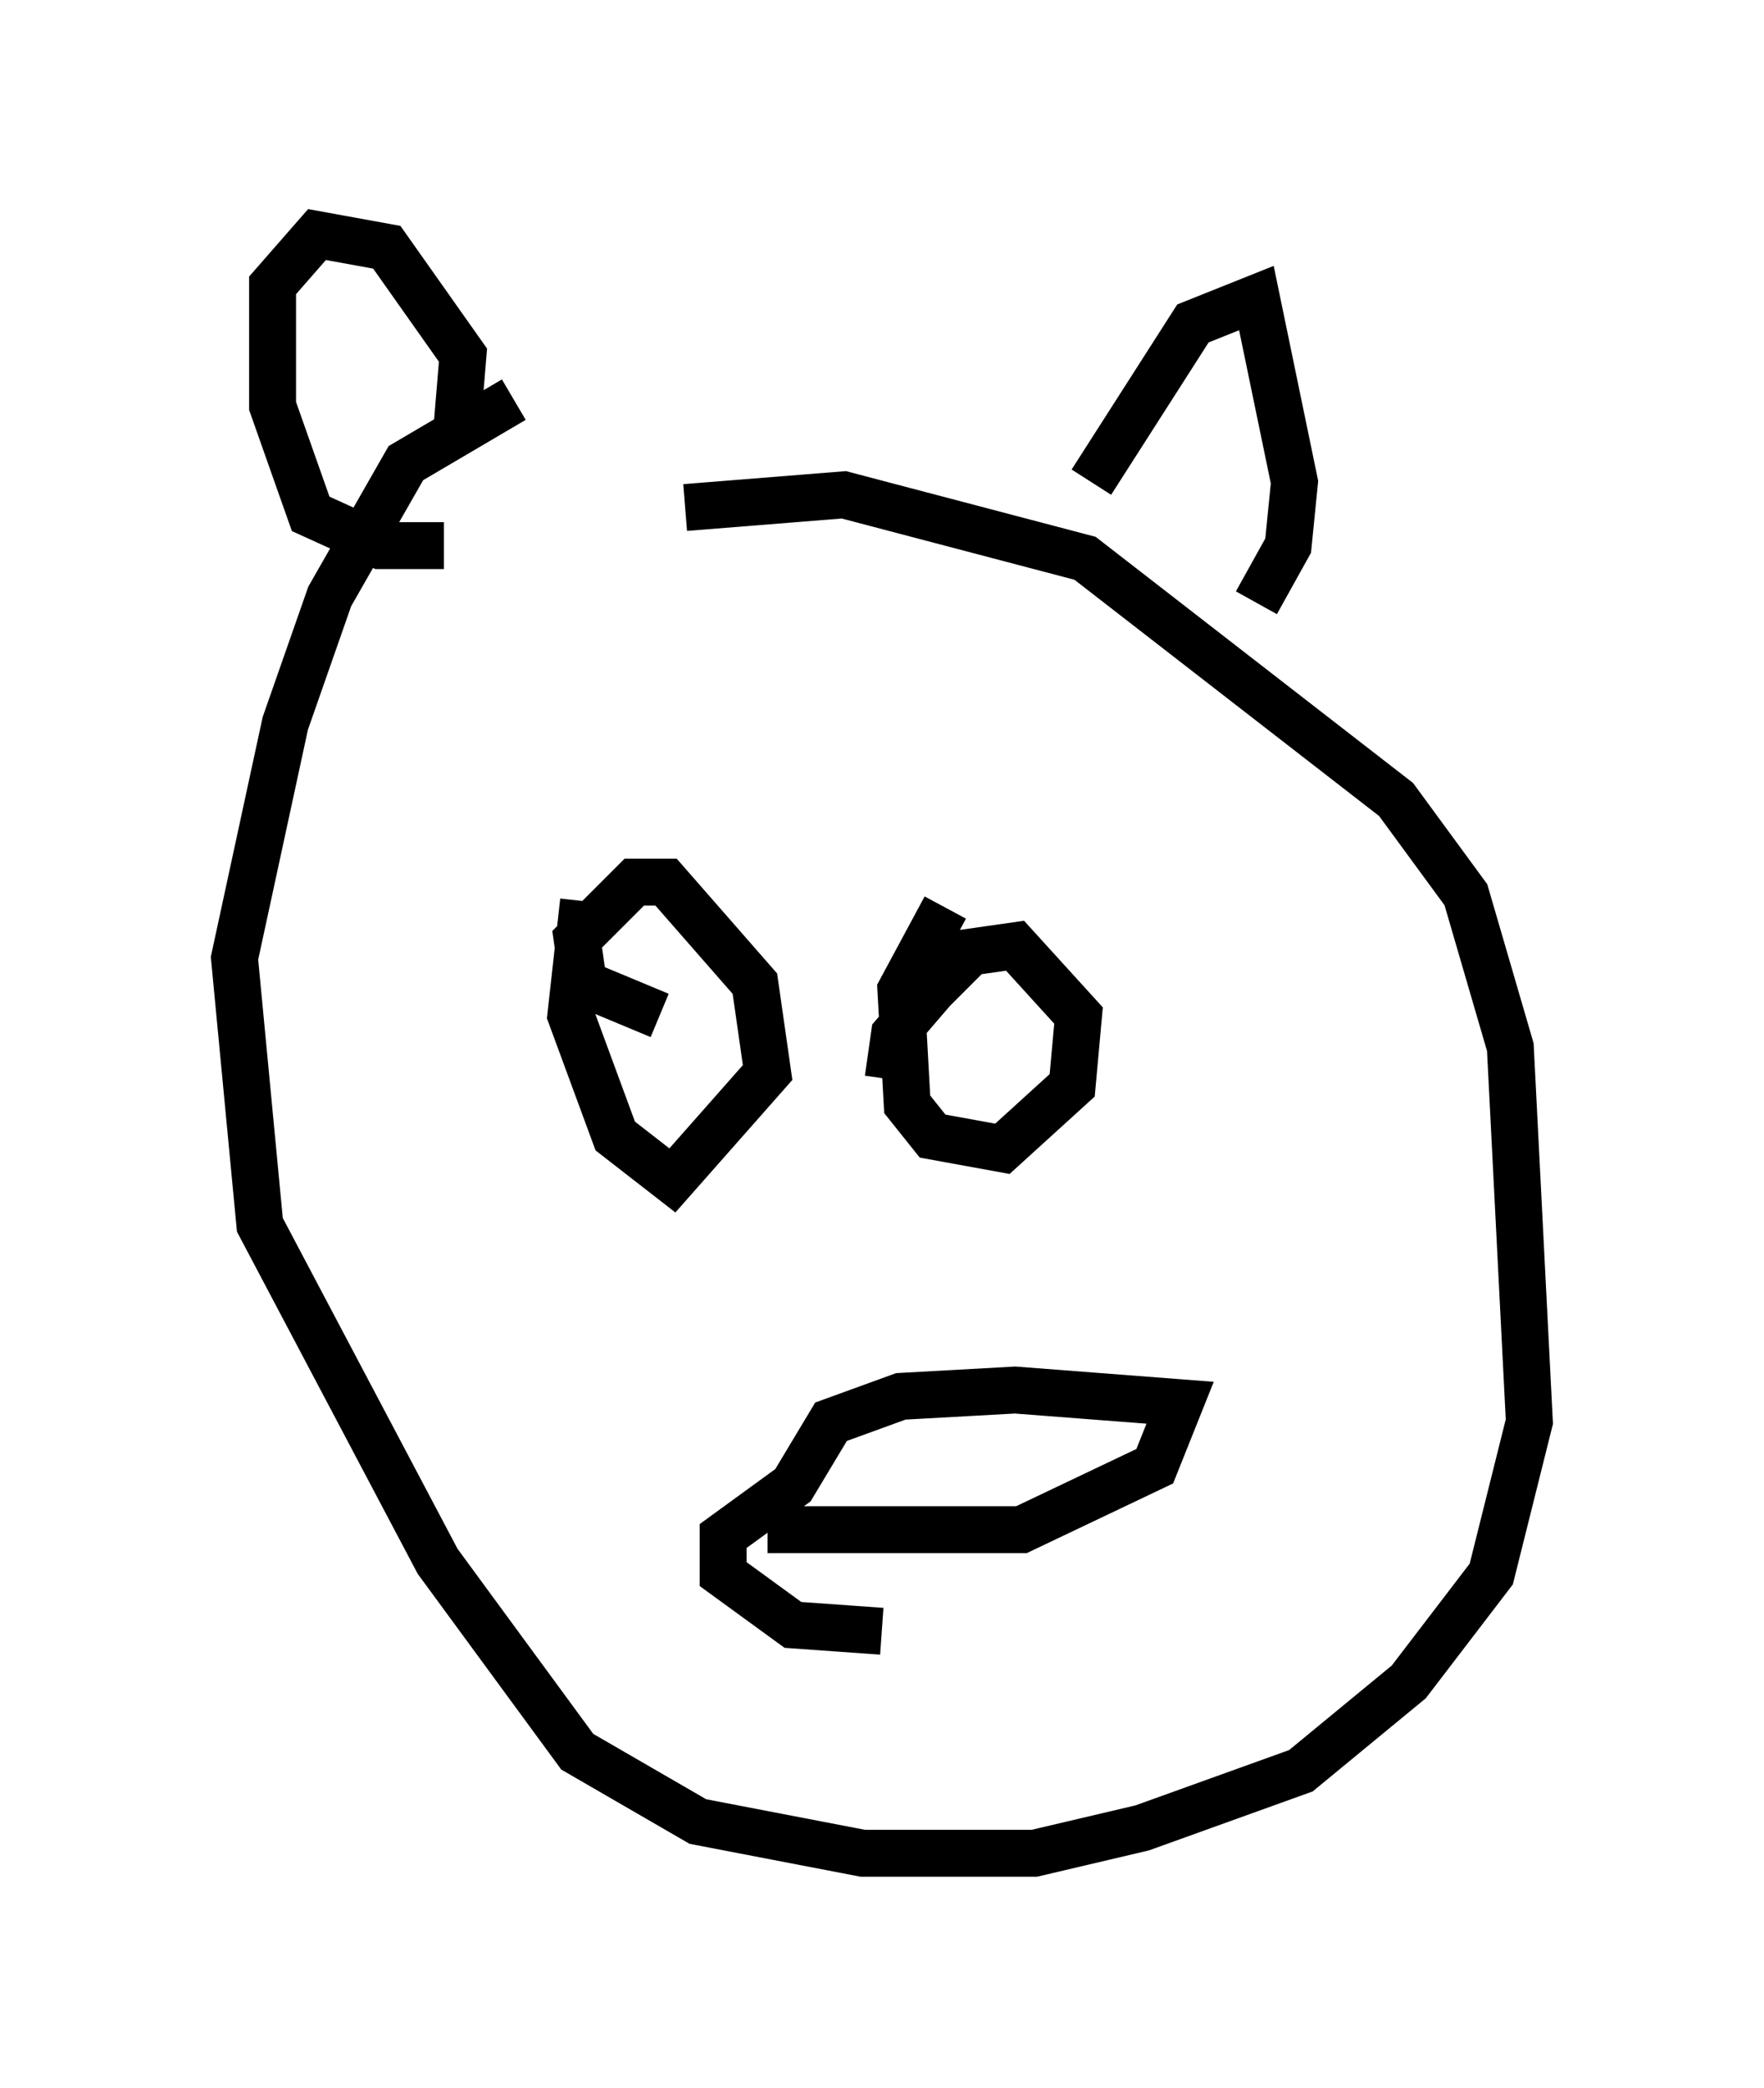 <?xml version="1.0" encoding="utf-8" ?>
<svg baseProfile="full" height="44.506" version="1.1" width="37.605" xmlns="http://www.w3.org/2000/svg" xmlns:ev="http://www.w3.org/2001/xml-events" xmlns:xlink="http://www.w3.org/1999/xlink"><defs /><rect fill="white" height="44.506" width="37.605" x="0" y="0" /><path d="M14.607, 8.654 m-3.654, -0.135 l-2.3, 1.353 -1.624, 2.842 l-0.947, 2.706 -1.083, 5.007 l0.541, 5.683 3.789, 7.172 l2.977, 4.059 2.571, 1.488 l3.518, 0.677 3.654, 0.0 l2.3, -0.541 3.383, -1.218 l2.3, -1.894 1.759, -2.3 l0.812, -3.248 -0.406, -7.984 l-0.947, -3.248 -1.488, -2.03 l-6.631, -5.142 -5.142, -1.353 l-3.383, 0.271 m-4.871, -1.624 l0.135, -1.624 -1.624, -2.3 l-1.488, -0.271 -0.947, 1.083 l0.0, 2.571 0.812, 2.3 l1.488, 0.677 1.353, 0.0 m13.802, -1.353 l2.165, -3.383 1.353, -0.541 l0.812, 3.924 -0.135, 1.353 l-0.677, 1.218 m-14.344, 6.36 l-0.271, 2.436 0.947, 2.571 l1.218, 0.947 2.03, -2.3 l-0.271, -1.894 -1.894, -2.165 l-0.677, 0.0 -1.218, 1.218 l0.135, 0.947 1.624, 0.677 m6.089, -2.3 l-0.947, 1.759 0.135, 2.436 l0.541, 0.677 1.488, 0.271 l1.488, -1.353 0.135, -1.488 l-1.353, -1.488 -0.947, 0.135 l-0.812, 0.812 -0.812, 0.947 l-0.135, 0.947 m-2.571, 9.607 l5.413, 0.0 2.842, -1.353 l0.541, -1.353 -3.518, -0.271 l-2.436, 0.135 -1.488, 0.541 l-0.812, 1.353 -1.488, 1.083 l0.0, 0.812 1.488, 1.083 l1.894, 0.135 " fill="none" stroke="black" stroke-width="1" /></svg>